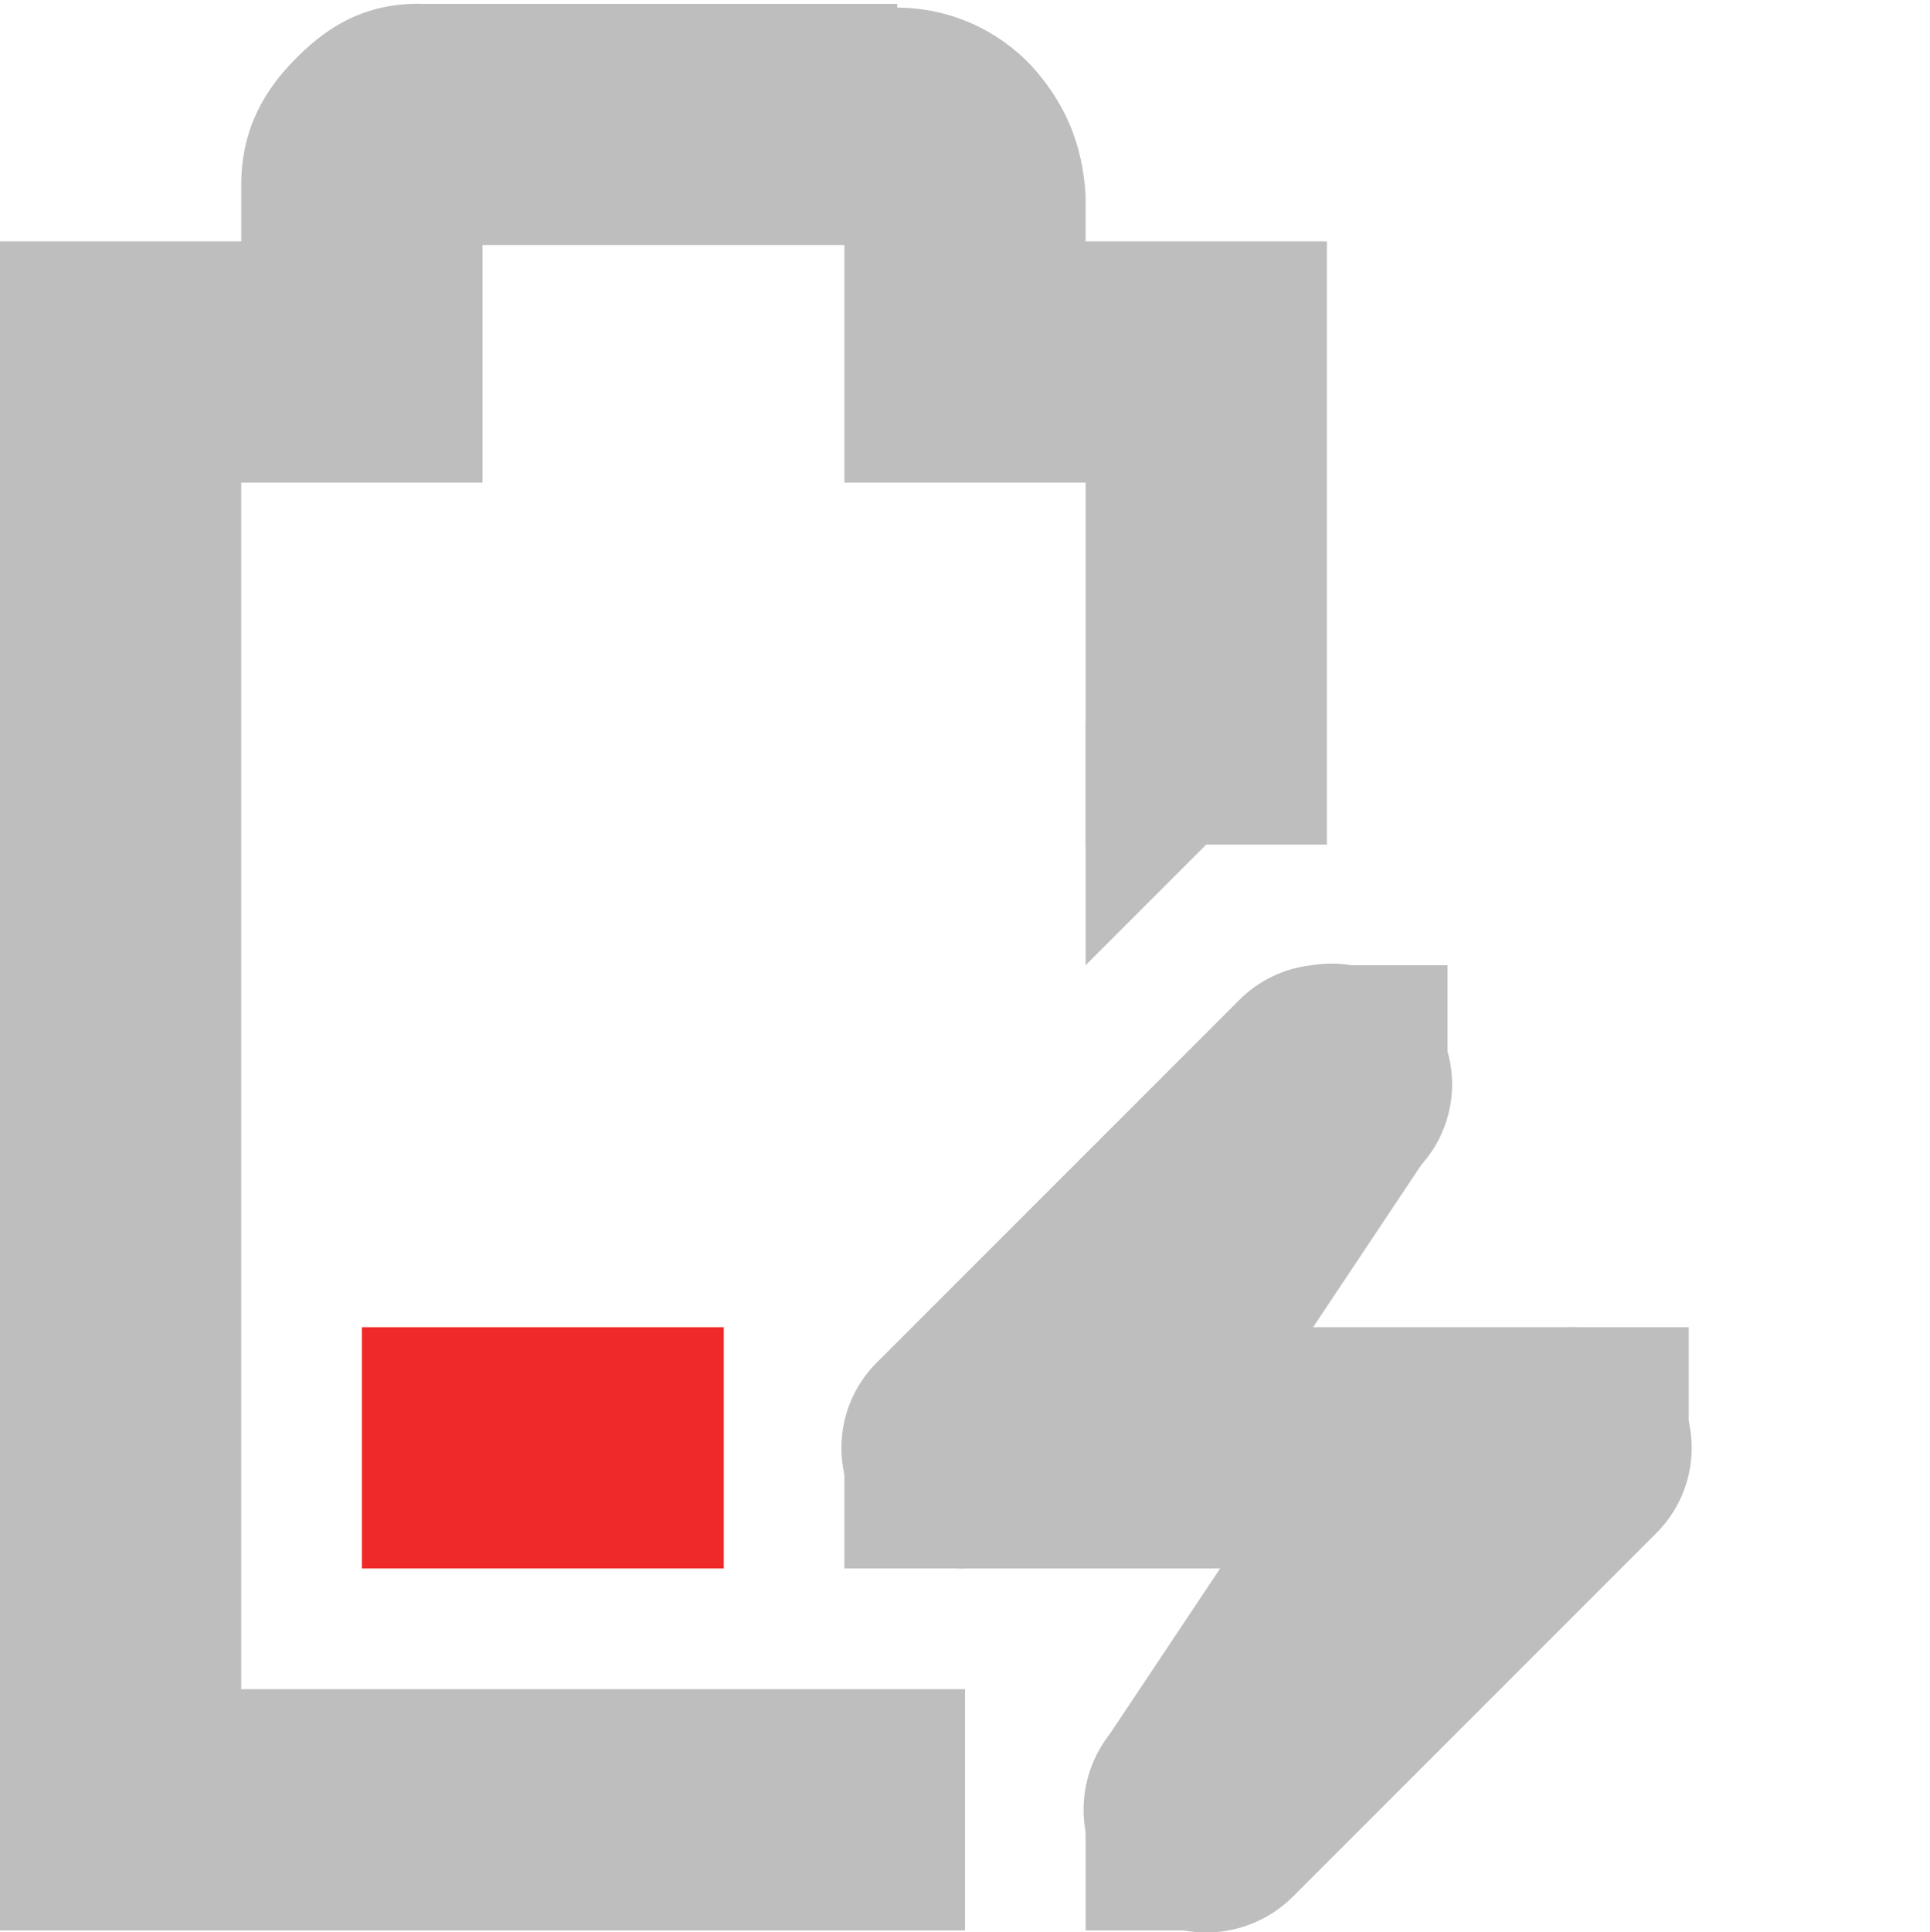 <?xml version='1.0' encoding='UTF-8'?>
<!-- Created with Inkscape (http://www.inkscape.org/) -->

<svg xmlns:cc='http://creativecommons.org/ns#' xmlns:inkscape='http://www.inkscape.org/namespaces/inkscape' xmlns:svg='http://www.w3.org/2000/svg' id='svg7384' xmlns:sodipodi='http://sodipodi.sourceforge.net/DTD/sodipodi-0.dtd' sodipodi:docname='battery-caution-charging-symbolic.svg' version='1.1' inkscape:version='0.47+devel r9385 custom' height='16.016' xmlns:dc='http://purl.org/dc/elements/1.1/' xmlns:rdf='http://www.w3.org/1999/02/22-rdf-syntax-ns#' xmlns='http://www.w3.org/2000/svg' width='16'>
  <sodipodi:namedview inkscape:cy='-0.066794002' pagecolor='#555753' borderopacity='1' showborder='false' inkscape:bbox-paths='false' guidetolerance='10' inkscape:window-width='976' showguides='true' inkscape:snap-bbox='true' inkscape:pageshadow='2' inkscape:guide-bbox='true' inkscape:snap-nodes='false' bordercolor='#666666' objecttolerance='10' id='namedview88' showgrid='false' inkscape:window-maximized='0' inkscape:window-x='2477' inkscape:window-y='131' gridtolerance='10' inkscape:window-height='920' inkscape:current-layer='layer9' inkscape:zoom='4' inkscape:cx='-36.51972' inkscape:pageopacity='1'>
    <inkscape:grid spacingx='1px' spacingy='1px' id='grid4866' empspacing='2' enabled='true' type='xygrid' snapvisiblegridlinesonly='true' visible='true'/>
  </sodipodi:namedview>
  <title id='title9167'>Gnome Symbolic Icon Theme</title>
  <defs id='defs7386'/>
  <g inkscape:label='status' transform='translate(-221,-217)' inkscape:groupmode='layer' id='layer9' style='display:inline'>
    <path inkscape:connector-curvature='0' class='error' d='m 224,228 0,2 3,0 0,-2 -3,0 z' id='path6306' sodipodi:nodetypes='ccccc' style='fill:#ef2929;fill-opacity:1;stroke:none'/>
    <path inkscape:connector-curvature='0' d='m 224.469,217.031 c -0.49,0 -0.796,0.228 -1.031,0.469 -0.235,0.24 -0.438,0.559 -0.438,1.031 l 0,0.469 -1,0 -1,0 0,1 0,12 0,1 1,0 7,0 0,-2 -6,0 0,-10 1,0 1,0 0,-1 0,-0.969 3,0 0,0.969 0,1 1,0 1,0 0,3 2,0 0,-4 0,-1 -1,0 -1,0 0,-0.344 0,-0.031 c -0.024,-0.431 -0.17,-0.752 -0.406,-1.031 -0.224,-0.264 -0.627,-0.529 -1.156,-0.531 l 0,-0.031 -0.062,0 -3.906,0 z' id='path6308' style='font-size:medium;font-style:normal;font-variant:normal;font-weight:normal;font-stretch:normal;text-indent:0;text-align:start;text-decoration:none;line-height:normal;letter-spacing:normal;word-spacing:normal;text-transform:none;direction:ltr;block-progression:tb;writing-mode:lr-tb;text-anchor:start;color:#bebebe;fill:#bebebe;fill-opacity:1;stroke:none;stroke-width:2;marker:none;visibility:visible;display:inline;overflow:visible;enable-background:accumulate;font-family:Sans;-inkscape-font-specification:Sans'/>
    
    <path inkscape:connector-curvature='0' d='m 231.875,225 a 1,1 0 0 0 -0.594,0.281 l -3,3 A 1,1 0 0 0 229,230 l 2.562,0 -1.281,1.281 a 1.016,1.016 0 1 0 1.438,1.438 l 3,-3 A 1,1 0 0 0 234,228 l -2.562,0 1.281,-1.281 A 1,1 0 0 0 231.875,225 z' id='path6312' style='font-size:medium;font-style:normal;font-variant:normal;font-weight:normal;font-stretch:normal;text-indent:0;text-align:start;text-decoration:none;line-height:normal;letter-spacing:normal;word-spacing:normal;text-transform:none;direction:ltr;block-progression:tb;writing-mode:lr-tb;text-anchor:start;color:#bebebe;fill:#bebebe;fill-opacity:1;fill-rule:nonzero;stroke:none;stroke-width:2;marker:none;visibility:visible;display:inline;overflow:visible;enable-background:accumulate;font-family:Sans;-inkscape-font-specification:Sans'/>
    <rect x='234' y='228' id='rect6314' height='1' width='1' style='color:#bebebe;fill:#bebebe;fill-opacity:1;fill-rule:nonzero;stroke:none;stroke-width:2;marker:none;visibility:visible;display:inline;overflow:visible'/>
    <rect x='228' y='229' id='rect6316' height='1' style='color:#bebebe;fill:#bebebe;fill-opacity:1;fill-rule:nonzero;stroke:none;stroke-width:2;marker:none;visibility:visible;display:inline;overflow:visible' width='1'/>
    <rect x='232' y='225' id='rect6318' height='1' width='1' style='color:#bebebe;fill:#bebebe;fill-opacity:1;fill-rule:nonzero;stroke:none;stroke-width:2;marker:none;visibility:visible;display:inline;overflow:visible'/>
    <rect x='230' y='232' id='rect6320' height='1' style='color:#bebebe;fill:#bebebe;fill-opacity:1;fill-rule:nonzero;stroke:none;stroke-width:2;marker:none;visibility:visible;display:inline;overflow:visible' width='1'/>
    <path inkscape:connector-curvature='0' d='m 231.156,225.438 -2,3 1.688,1.125 2,-3 -1.688,-1.125 z' id='path6322' style='font-size:medium;font-style:normal;font-variant:normal;font-weight:normal;font-stretch:normal;text-indent:0;text-align:start;text-decoration:none;line-height:normal;letter-spacing:normal;word-spacing:normal;text-transform:none;direction:ltr;block-progression:tb;writing-mode:lr-tb;text-anchor:start;color:#bebebe;fill:#bebebe;fill-opacity:1;fill-rule:nonzero;stroke:none;stroke-width:2;marker:none;visibility:visible;display:inline;overflow:visible;enable-background:accumulate;font-family:Sans;-inkscape-font-specification:Sans'/>
    <path inkscape:connector-curvature='0' d='m 232.156,228.438 -2,3 1.688,1.125 2,-3 -1.688,-1.125 z' id='path6324' style='font-size:medium;font-style:normal;font-variant:normal;font-weight:normal;font-stretch:normal;text-indent:0;text-align:start;text-decoration:none;line-height:normal;letter-spacing:normal;word-spacing:normal;text-transform:none;direction:ltr;block-progression:tb;writing-mode:lr-tb;text-anchor:start;color:#bebebe;fill:#bebebe;fill-opacity:1;fill-rule:nonzero;stroke:none;stroke-width:2;marker:none;visibility:visible;display:inline;overflow:visible;enable-background:accumulate;font-family:Sans;-inkscape-font-specification:Sans'/>
    <path inkscape:connector-curvature='0' d='m 230,225 2,-2 -2,0 0,2 z' id='path6326' sodipodi:nodetypes='cccc' style='color:#bebebe;fill:#bebebe;fill-opacity:1;fill-rule:nonzero;stroke:none;stroke-width:2;marker:none;visibility:visible;display:inline;overflow:visible'/>
  </g>
  <g inkscape:label='devices' transform='translate(-221,-217)' inkscape:groupmode='layer' id='layer10'/>
  <g inkscape:label='apps' transform='translate(-221,-217)' inkscape:groupmode='layer' id='layer11'/>
  <g inkscape:label='actions' transform='translate(-221,-217)' inkscape:groupmode='layer' id='layer12'/>
  <g inkscape:label='places' transform='translate(-221,-217)' inkscape:groupmode='layer' id='layer13'/>
  <g inkscape:label='mimetypes' transform='translate(-221,-217)' inkscape:groupmode='layer' id='layer14'/>
  <g inkscape:label='emblems' transform='translate(-221,-217)' inkscape:groupmode='layer' id='layer15'/>
</svg>
